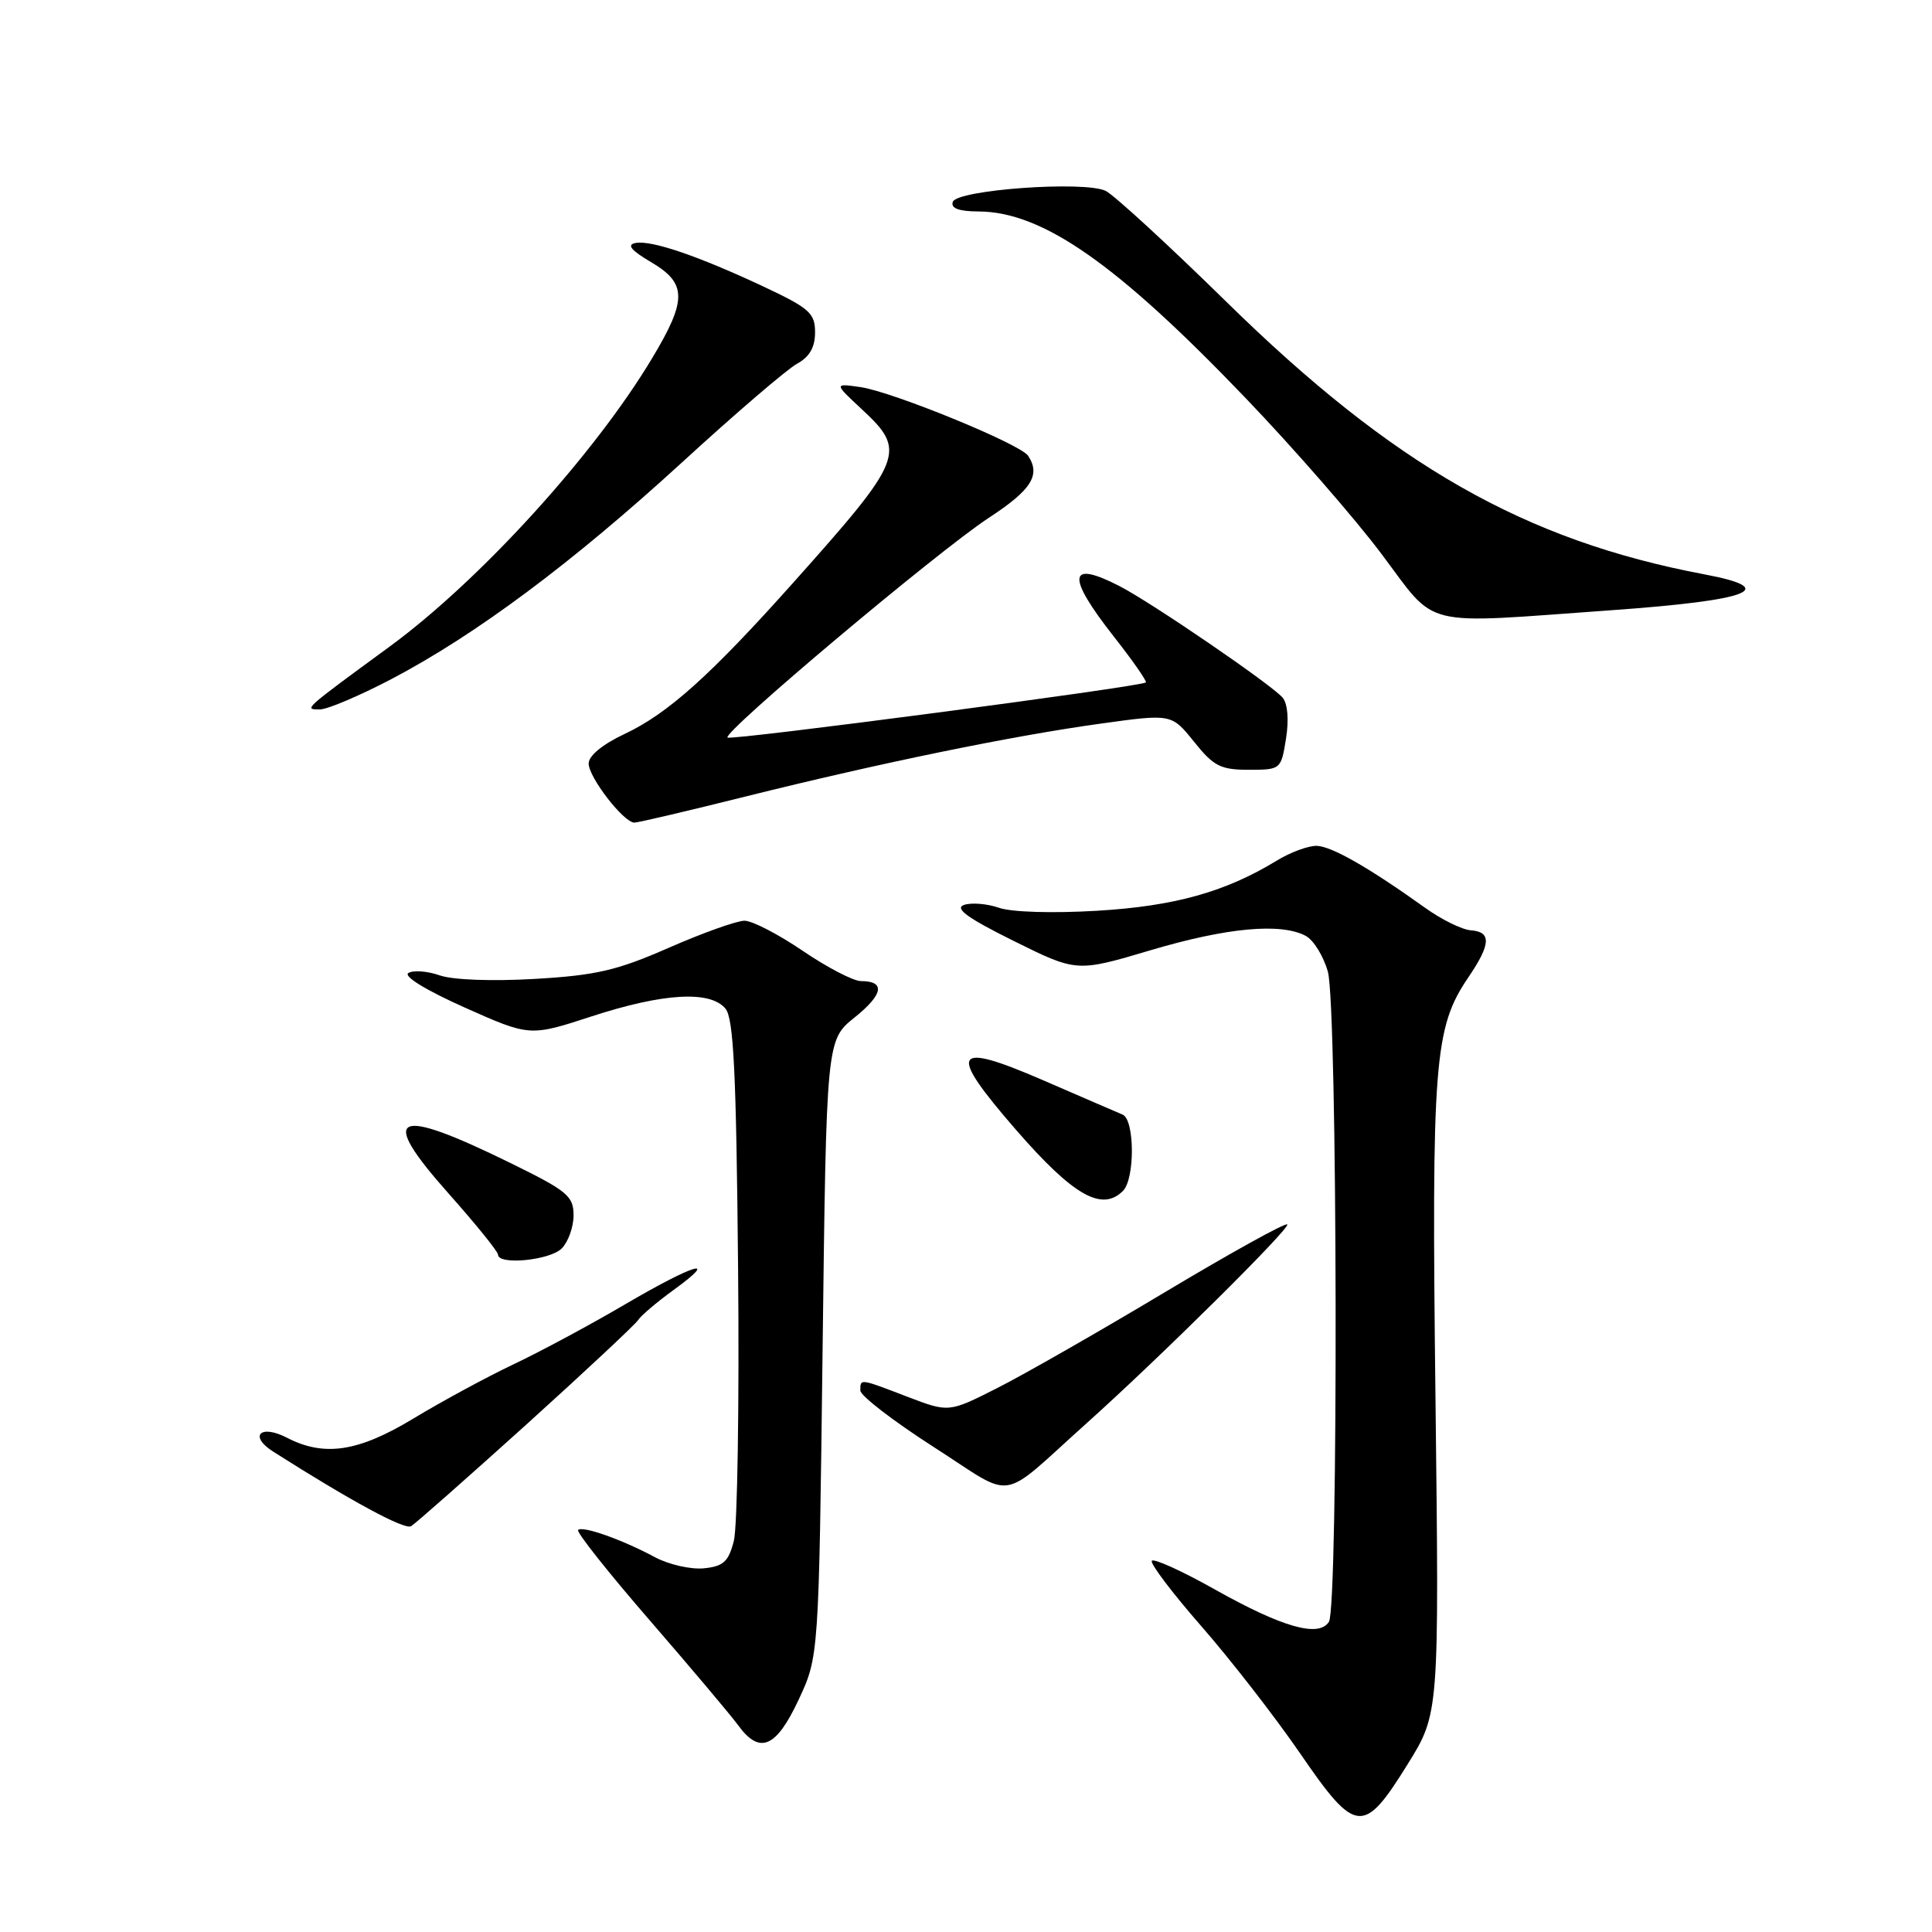 <?xml version="1.0" encoding="UTF-8" standalone="no"?>
<!DOCTYPE svg PUBLIC "-//W3C//DTD SVG 1.1//EN" "http://www.w3.org/Graphics/SVG/1.1/DTD/svg11.dtd" >
<svg xmlns="http://www.w3.org/2000/svg" xmlns:xlink="http://www.w3.org/1999/xlink" version="1.1" viewBox="0 0 256 256">
 <g >
 <path fill="currentColor"
d=" M 186.52 233.77 C 190.70 227.04 190.70 227.04 190.21 185.44 C 189.68 140.68 190.03 136.18 194.56 129.51 C 197.56 125.09 197.64 123.47 194.88 123.27 C 193.71 123.18 191.00 121.84 188.85 120.30 C 181.42 114.98 176.49 112.16 174.50 112.08 C 173.40 112.04 171.00 112.92 169.17 114.04 C 162.37 118.19 155.63 120.07 145.38 120.68 C 139.51 121.03 134.05 120.87 132.38 120.29 C 130.80 119.74 128.71 119.57 127.73 119.91 C 126.44 120.37 128.23 121.66 134.32 124.68 C 142.67 128.82 142.67 128.82 152.46 125.91 C 162.56 122.91 169.72 122.25 173.02 124.01 C 174.06 124.57 175.38 126.71 175.95 128.76 C 177.23 133.38 177.36 212.89 176.09 214.90 C 174.74 217.01 169.93 215.64 160.92 210.58 C 156.58 208.14 152.84 206.45 152.62 206.82 C 152.39 207.19 155.35 211.10 159.20 215.50 C 163.05 219.90 168.92 227.46 172.25 232.30 C 179.66 243.10 180.66 243.20 186.52 233.77 Z  M 105.81 225.25 C 108.50 219.50 108.50 219.50 109.00 178.66 C 109.50 137.82 109.50 137.82 113.25 134.81 C 117.05 131.76 117.35 130.00 114.08 130.00 C 113.08 130.00 109.62 128.20 106.38 126.00 C 103.15 123.80 99.67 122.00 98.65 122.00 C 97.63 122.00 93.13 123.61 88.65 125.57 C 81.78 128.59 78.99 129.24 70.87 129.71 C 65.22 130.04 60.01 129.85 58.26 129.24 C 56.63 128.67 54.76 128.53 54.11 128.93 C 53.42 129.36 56.48 131.23 61.57 133.50 C 70.20 137.35 70.20 137.35 78.41 134.67 C 87.90 131.58 94.11 131.22 96.13 133.65 C 97.21 134.96 97.56 142.11 97.80 168.07 C 97.97 186.09 97.71 202.33 97.24 204.17 C 96.53 206.94 95.86 207.55 93.26 207.81 C 91.54 207.98 88.64 207.32 86.81 206.35 C 82.42 203.99 77.19 202.15 76.60 202.73 C 76.34 202.99 80.61 208.38 86.09 214.70 C 91.57 221.03 96.83 227.27 97.78 228.57 C 100.65 232.52 102.82 231.63 105.81 225.25 Z  M 69.71 188.79 C 77.52 181.73 84.20 175.48 84.56 174.91 C 84.91 174.34 87.02 172.55 89.25 170.93 C 95.49 166.41 91.99 167.46 82.78 172.86 C 78.23 175.53 71.58 179.11 68.00 180.80 C 64.42 182.50 58.49 185.72 54.80 187.95 C 47.48 192.38 42.97 193.07 38.01 190.50 C 34.48 188.68 32.94 190.28 36.22 192.36 C 46.52 198.91 53.61 202.74 54.47 202.23 C 55.04 201.89 61.89 195.84 69.71 188.79 Z  M 144.00 188.57 C 153.68 179.90 171.03 162.70 170.57 162.24 C 170.32 161.99 163.00 166.05 154.31 171.25 C 145.61 176.46 135.62 182.17 132.11 183.94 C 125.72 187.17 125.72 187.17 120.27 185.09 C 113.86 182.63 114.00 182.65 114.00 184.25 C 114.00 184.94 118.37 188.30 123.71 191.73 C 134.75 198.80 132.12 199.21 144.00 188.57 Z  M 74.43 165.43 C 75.29 164.56 76.00 162.59 76.00 161.03 C 76.00 158.49 75.18 157.81 67.75 154.16 C 52.16 146.50 50.01 147.55 59.47 158.18 C 63.05 162.21 65.99 165.84 65.99 166.25 C 66.01 167.67 72.86 167.00 74.43 165.43 Z  M 148.80 157.80 C 150.40 156.20 150.36 148.36 148.75 147.69 C 148.06 147.40 143.31 145.35 138.20 143.13 C 126.18 137.93 125.49 139.19 134.61 149.69 C 142.20 158.42 146.00 160.60 148.80 157.80 Z  M 98.72 105.56 C 116.57 101.11 134.13 97.50 145.87 95.88 C 155.24 94.58 155.24 94.58 158.22 98.29 C 160.81 101.53 161.74 102.00 165.47 102.00 C 169.70 102.00 169.75 101.96 170.40 97.89 C 170.80 95.39 170.63 93.26 169.96 92.45 C 168.55 90.76 152.54 79.81 148.30 77.64 C 141.51 74.16 141.28 76.31 147.58 84.34 C 150.10 87.54 152.01 90.29 151.83 90.43 C 151.11 91.00 96.82 98.15 96.40 97.73 C 95.71 97.05 124.28 73.03 131.04 68.60 C 136.68 64.92 137.92 62.94 136.23 60.39 C 135.21 58.84 118.25 51.90 114.00 51.29 C 110.50 50.79 110.50 50.79 114.25 54.28 C 120.16 59.78 119.76 60.80 105.16 77.15 C 94.12 89.52 88.49 94.56 82.75 97.26 C 79.85 98.62 78.00 100.14 78.00 101.17 C 78.00 103.00 82.64 109.00 84.06 109.00 C 84.55 109.00 91.15 107.45 98.72 105.56 Z  M 51.85 89.99 C 63.05 84.11 75.80 74.61 90.36 61.28 C 97.43 54.80 104.30 48.91 105.61 48.20 C 107.27 47.29 108.00 46.02 108.00 44.04 C 108.00 41.50 107.26 40.84 101.25 38.01 C 92.56 33.93 86.31 31.79 84.20 32.20 C 83.01 32.43 83.62 33.17 86.26 34.73 C 91.04 37.54 91.06 39.73 86.39 47.50 C 78.72 60.29 63.59 76.90 51.65 85.66 C 40.09 94.13 40.24 94.00 42.40 94.00 C 43.39 94.00 47.64 92.19 51.85 89.99 Z  M 213.50 80.86 C 231.99 79.54 235.96 78.01 225.82 76.10 C 202.01 71.60 184.62 61.69 162.50 39.99 C 154.80 32.44 147.60 25.82 146.50 25.29 C 143.68 23.93 126.77 25.15 126.25 26.75 C 125.96 27.60 127.05 28.01 129.67 28.02 C 138.16 28.07 148.00 34.95 165.09 52.79 C 171.38 59.35 179.44 68.59 183.01 73.34 C 190.57 83.38 187.81 82.69 213.50 80.86 Z "/>
</g>
</svg>